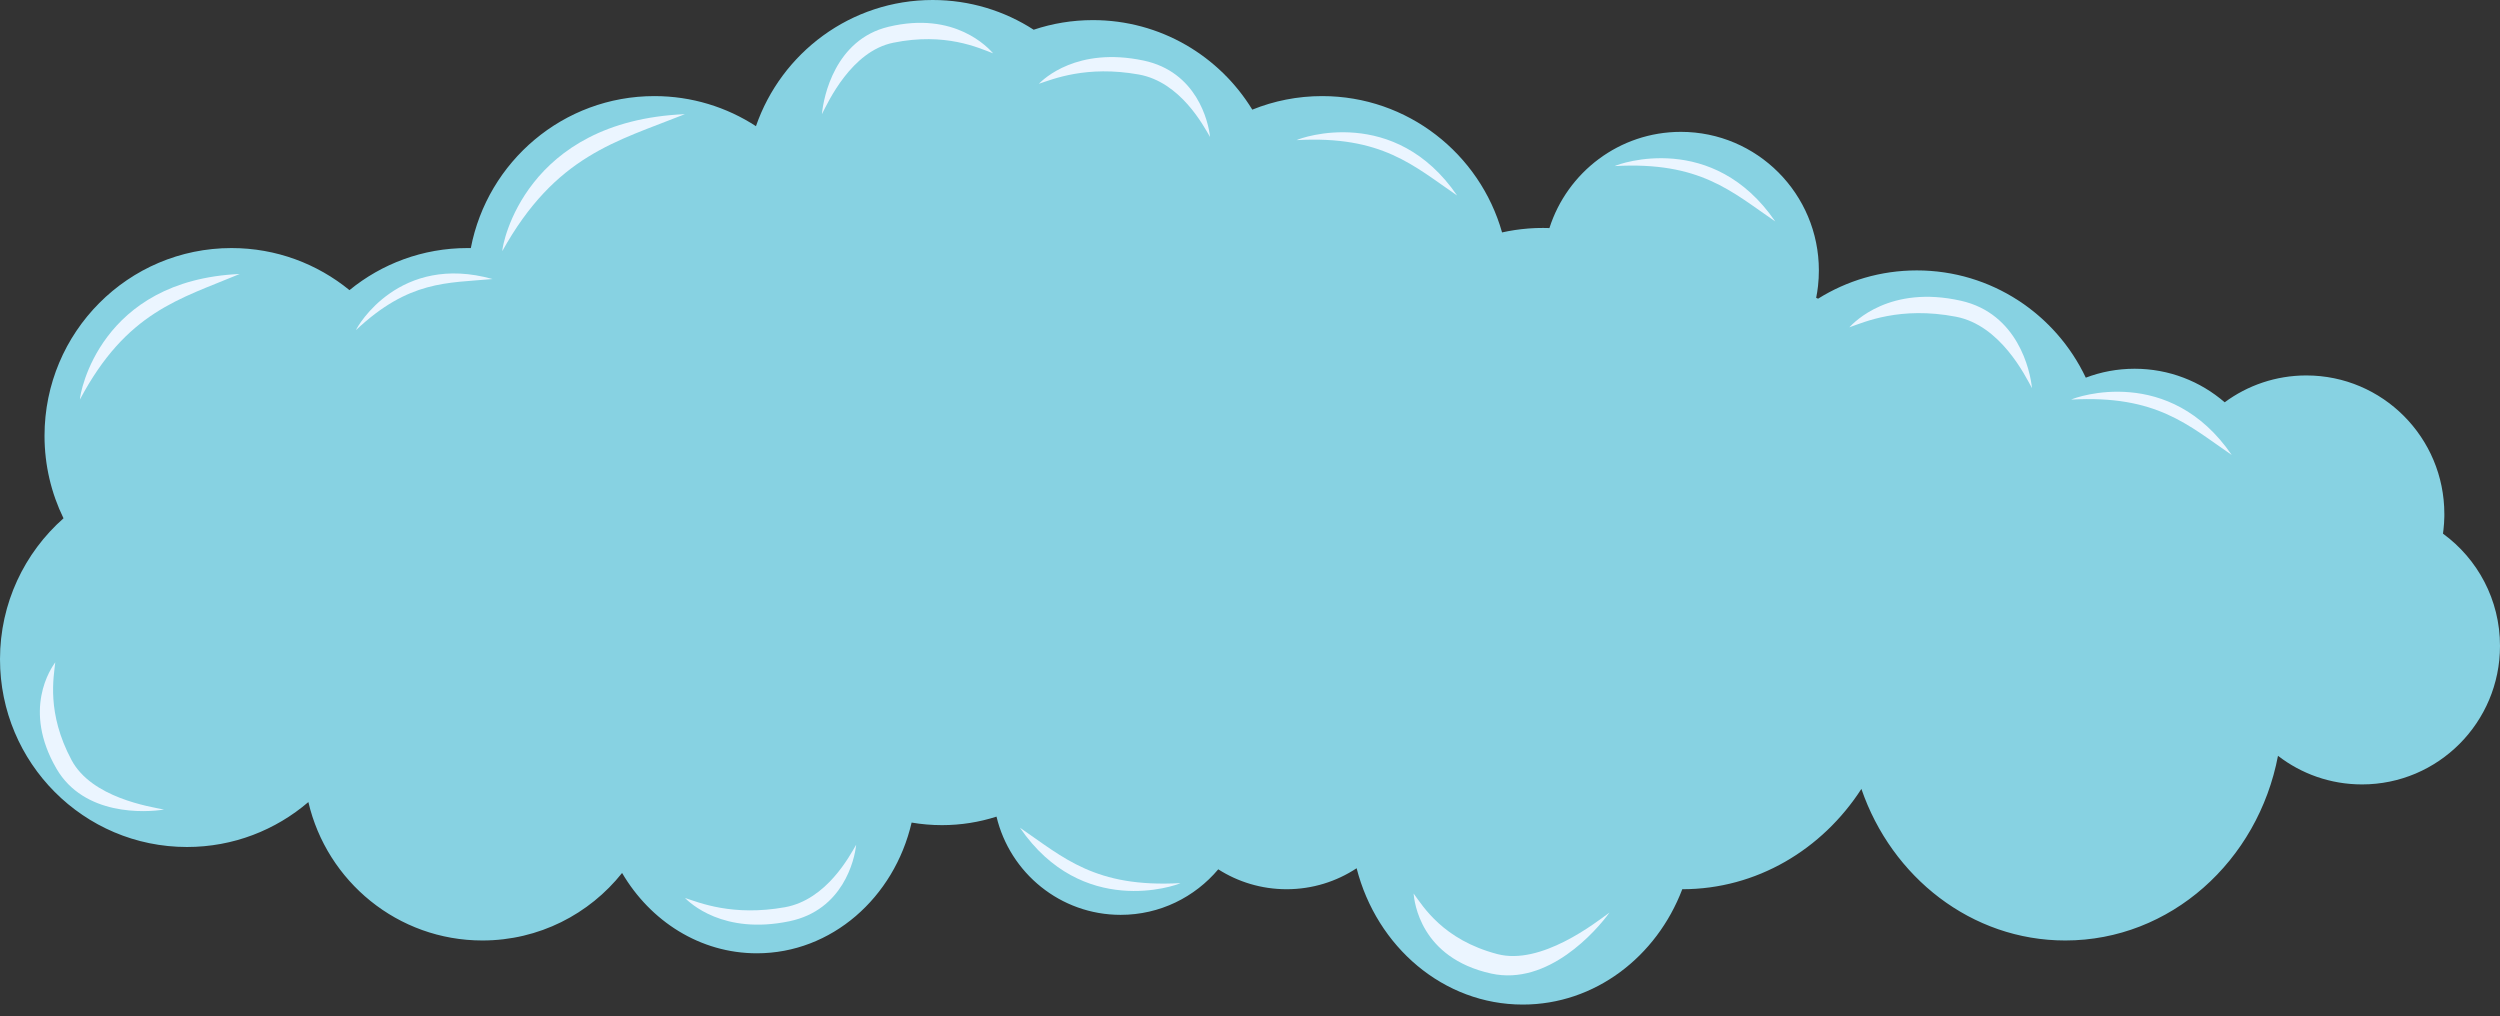 <svg width="219" height="89" viewBox="0 0 219 89" fill="none" xmlns="http://www.w3.org/2000/svg">
<rect x="0" y="0" width="219" height="89" fill="#333333" stroke="none"/>
<g id="Group 6368">
<path id="Union" d="M90.55 2.604C87.998 0.956 84.96 0 81.7 0C74.536 0 68.446 4.619 66.222 11.053C63.661 9.386 60.606 8.418 57.327 8.418C49.347 8.418 42.7 14.148 41.244 21.733C41.145 21.732 41.047 21.73 40.948 21.73C37.029 21.73 33.432 23.112 30.614 25.416C27.794 23.112 24.197 21.73 20.279 21.73C11.233 21.73 3.9 29.093 3.9 38.175C3.9 40.769 4.498 43.221 5.563 45.403C2.152 48.417 0 52.832 0 57.752C0 66.834 7.333 74.197 16.379 74.197C20.438 74.197 24.152 72.714 27.013 70.26C28.631 77.21 34.843 82.386 42.258 82.386C47.211 82.386 51.627 80.077 54.495 76.472C56.975 80.702 61.335 83.509 66.3 83.509C72.842 83.509 78.334 78.637 79.858 72.057C80.721 72.205 81.609 72.282 82.515 72.282C84.182 72.282 85.788 72.02 87.294 71.536C88.471 76.472 92.894 80.141 98.17 80.141C101.599 80.141 104.668 78.591 106.719 76.152C108.45 77.256 110.505 77.896 112.707 77.896C114.972 77.896 117.079 77.22 118.84 76.058C120.601 82.943 126.45 88 133.395 88C139.706 88 145.112 83.824 147.367 77.896H147.373C153.885 77.896 159.632 74.415 163.058 69.109C165.718 76.856 172.712 82.386 180.92 82.386C190.121 82.386 197.795 75.438 199.552 66.209C201.59 67.781 204.142 68.715 206.911 68.715C213.588 68.715 219 63.281 219 56.577C219 52.535 217.032 48.954 214.005 46.748C214.022 46.628 214.037 46.508 214.05 46.386C214.071 46.205 214.087 46.022 214.099 45.838C214.111 45.653 214.119 45.467 214.123 45.279L214.125 45.145L214.125 45.027C214.125 38.323 208.713 32.889 202.036 32.889C199.359 32.889 196.885 33.763 194.882 35.241C192.765 33.409 190.009 32.302 186.994 32.302C185.488 32.302 184.046 32.578 182.715 33.084C180.086 27.529 174.446 23.688 167.913 23.688C164.739 23.688 161.776 24.595 159.266 26.164C159.21 26.14 159.153 26.116 159.096 26.093C159.165 25.748 159.219 25.399 159.259 25.045C159.308 24.6 159.333 24.147 159.333 23.688C159.333 16.985 153.921 11.551 147.244 11.551C141.856 11.551 137.291 15.089 135.729 19.979C135.622 19.975 135.514 19.972 135.406 19.971C135.322 19.969 135.239 19.969 135.155 19.969C135.032 19.969 134.909 19.97 134.787 19.973C134.701 19.975 134.616 19.977 134.532 19.98C134.454 19.983 134.377 19.987 134.299 19.991L134.229 19.995L134.091 20.003C134.011 20.008 133.931 20.014 133.851 20.02C133.078 20.081 132.32 20.196 131.581 20.361C129.632 13.468 123.315 8.418 115.824 8.418C113.659 8.418 111.594 8.839 109.702 9.605C106.821 4.9 101.645 1.762 95.74 1.762C93.925 1.762 92.18 2.058 90.55 2.604Z" fill="#87D2E2"/>
<path id="Vector 1120" d="M7 35C7 34.45 8.75 24.55 21 24C15.75 26.2 11.083 27.3 7 35Z" fill="#EBF5FF"/>
<path id="Vector 1121" d="M44 22C44 21.4 46 10.6 60 10C54 12.4 48.667 13.6 44 22Z" fill="#EBF5FF"/>
<path id="Vector 1125" d="M113.581 12.276C113.997 12.051 122.193 9.171 127.644 17.128C123.824 14.521 121.075 11.854 113.581 12.276Z" fill="#EBF5FF"/>
<path id="Vector 1130" d="M181.437 35.005C181.853 34.78 190.049 31.9 195.5 39.856C191.68 37.25 188.931 34.583 181.437 35.005Z" fill="#EBF5FF"/>
<path id="Vector 1134" d="M103.41 77.36C102.995 77.585 94.799 80.465 89.347 72.508C93.167 75.115 95.916 77.782 103.41 77.36Z" fill="#EBF5FF"/>
<path id="Vector 1128" d="M141.45 14.549C141.866 14.324 150.062 11.444 155.513 19.4C151.694 16.794 148.944 14.127 141.45 14.549Z" fill="#EBF5FF"/>
<path id="Vector 1122" d="M31.184 28.916C31.326 28.541 35.011 22.169 43.15 24.444C39.157 24.808 35.828 24.549 31.184 28.916Z" fill="#EBF5FF"/>
<path id="Vector 1126" d="M100.167 5.302C94.333 4.08 91.417 6.932 91 7.34C92.25 6.932 95.167 5.71 99.75 6.525C103.417 7.177 105.444 11.049 106 12C105.861 10.642 104.833 6.28 100.167 5.302Z" fill="#EBF5FF"/>
<path id="Vector 1129" d="M171.778 26.346C165.556 24.948 162.444 28.208 162 28.674C163.333 28.208 166.444 26.811 171.333 27.743C175.244 28.488 177.407 32.913 178 34C177.852 32.448 176.756 27.463 171.778 26.346Z" fill="#EBF5FF"/>
<path id="Vector 1127" d="M77.833 2.346C83.667 0.948 86.583 4.208 87 4.674C85.75 4.208 82.833 2.811 78.25 3.743C74.583 4.488 72.556 8.913 72 10C72.139 8.448 73.167 3.463 77.833 2.346Z" fill="#EBF5FF"/>
<path id="Vector 1131" d="M4.948 67.336C1.932 62.146 4.478 58.532 4.842 58.016C4.704 59.325 4.066 62.46 6.266 66.58C8.026 69.877 13.109 70.667 14.373 70.916C12.745 71.183 7.362 71.488 4.948 67.336Z" fill="#EBF5FF"/>
<path id="Vector 1132" d="M69.167 80.698C63.333 81.92 60.417 79.068 60 78.66C61.25 79.068 64.167 80.29 68.75 79.475C72.417 78.823 74.444 74.951 75 74C74.861 75.358 73.833 79.72 69.167 80.698Z" fill="#EBF5FF"/>
<path id="Vector 1133" d="M130.628 85.283C124.4 83.909 123.901 78.975 123.829 78.27C124.658 79.386 126.388 82.321 131.172 83.579C134.999 84.585 139.766 80.835 140.989 79.943C139.837 81.54 135.61 86.382 130.628 85.283Z" fill="#EBF5FF"/>
</g>
</svg>
